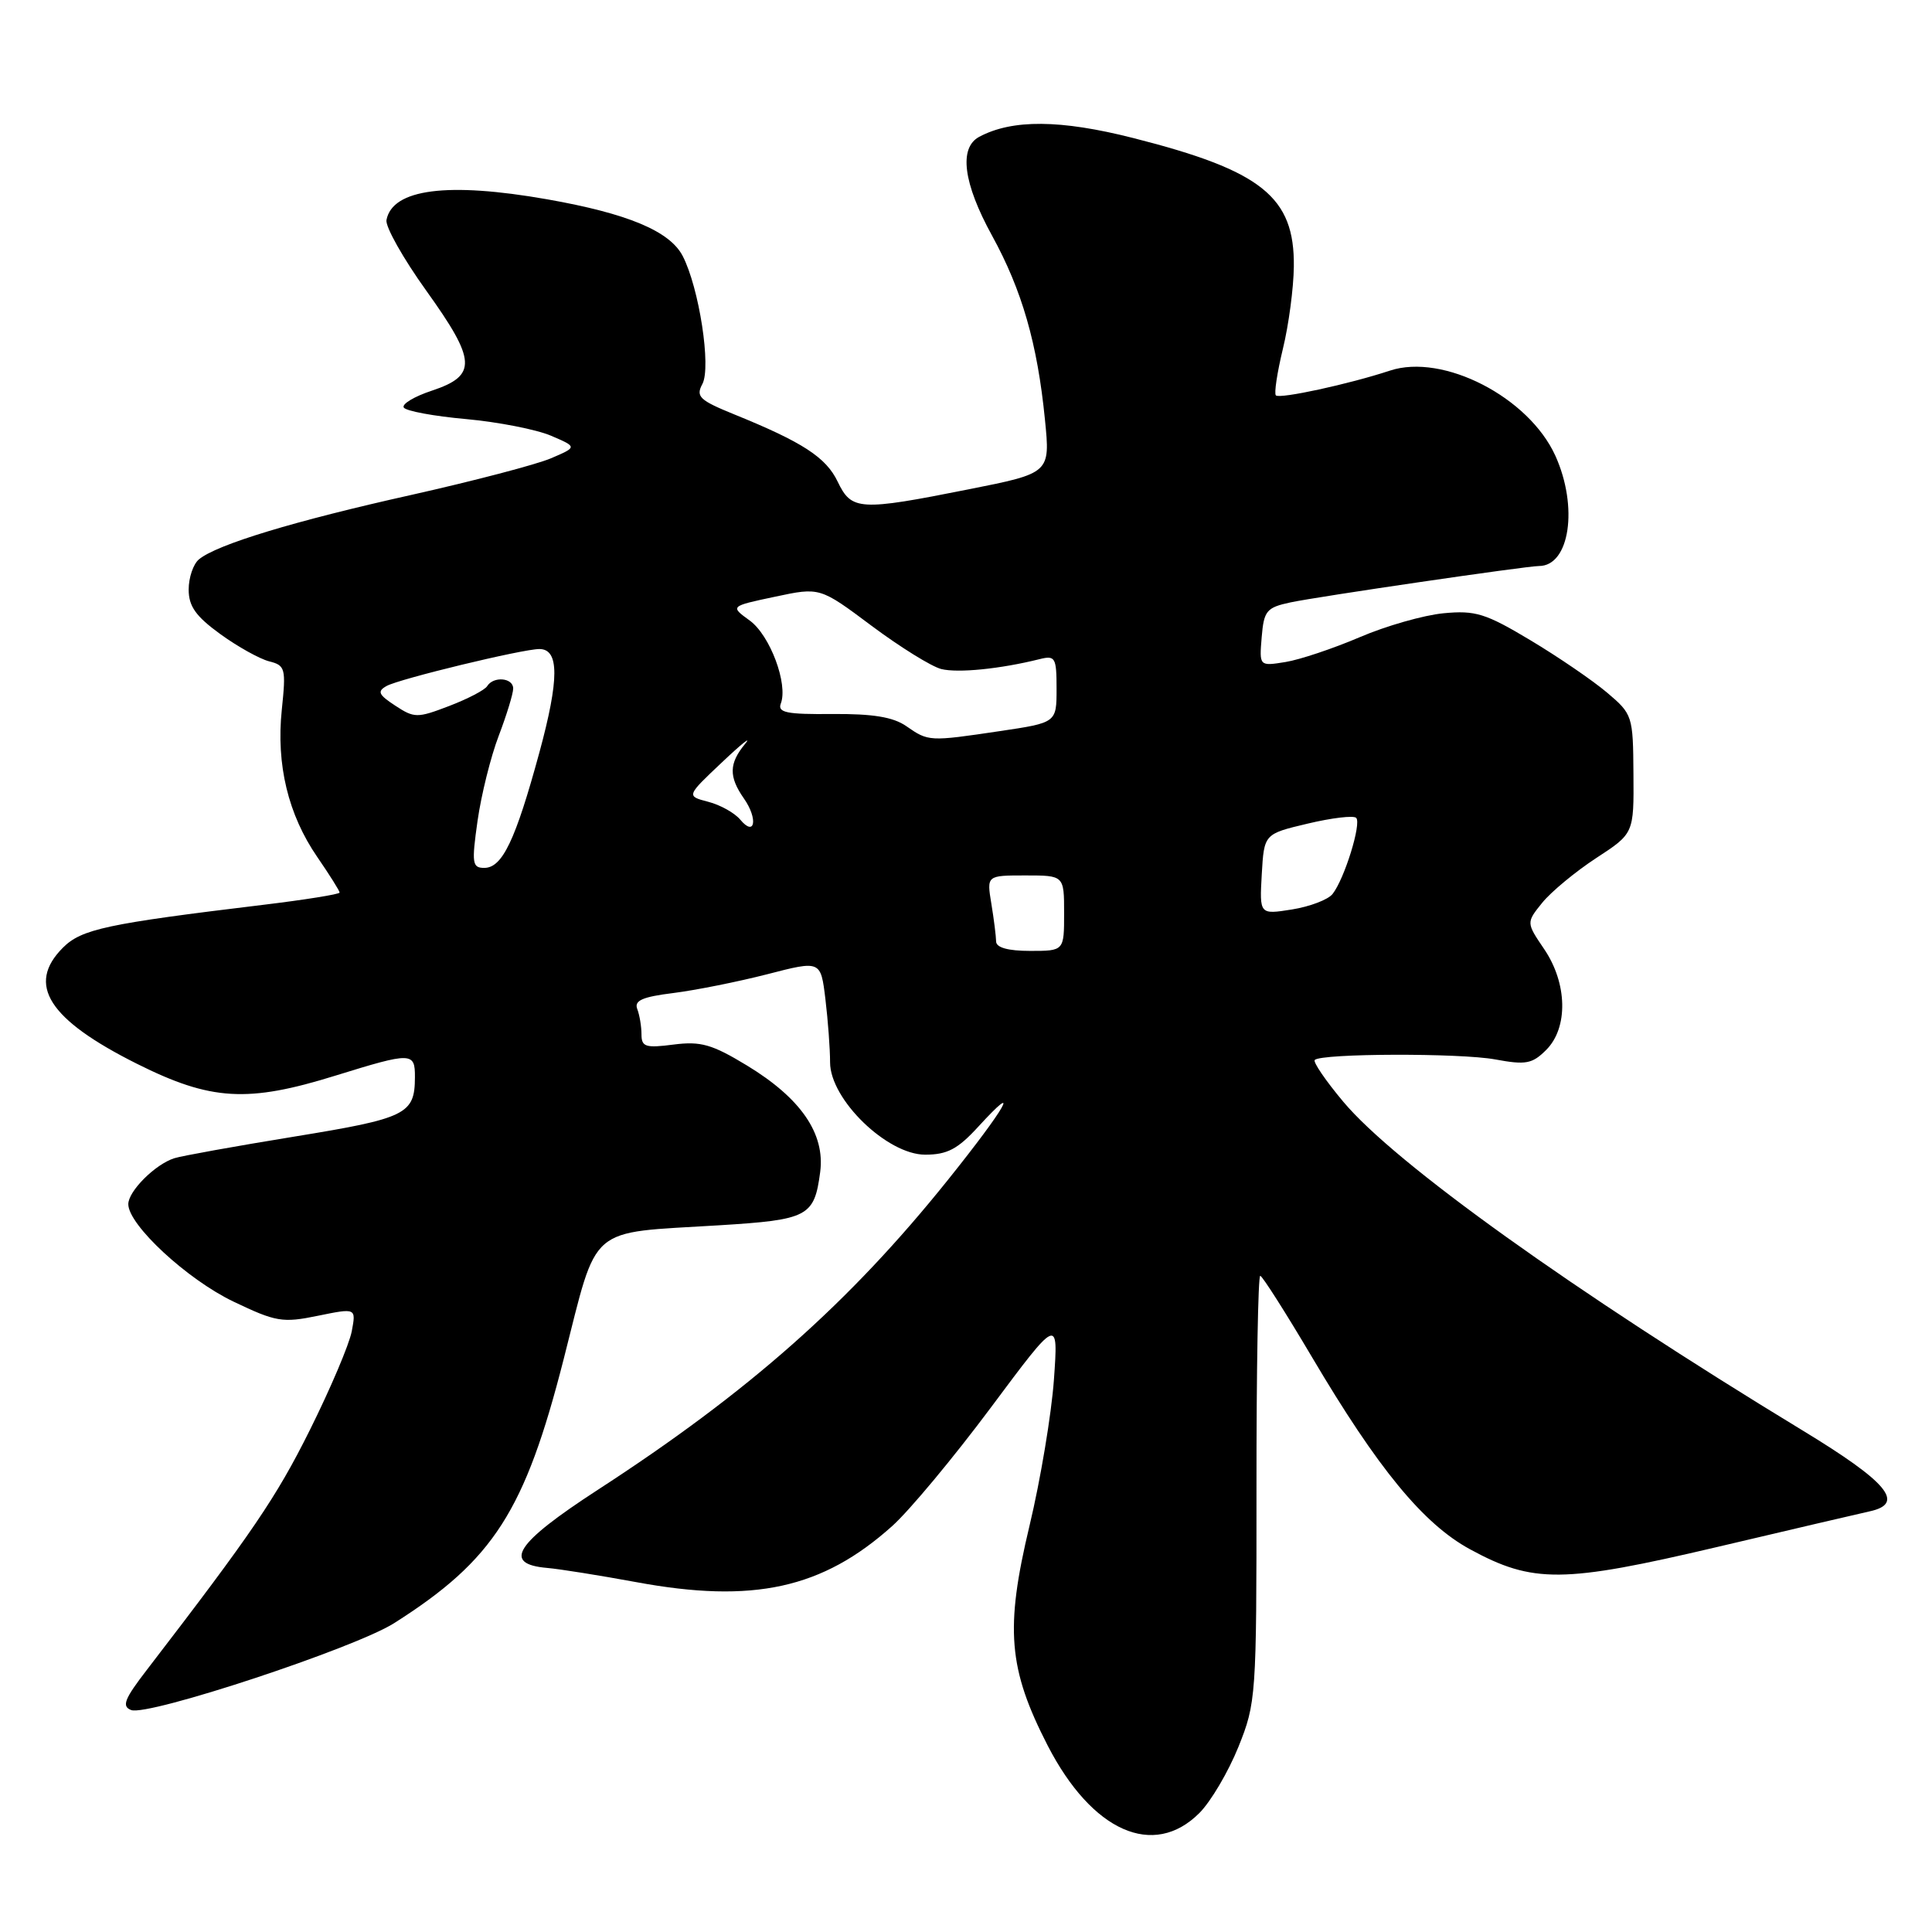 <?xml version="1.0" encoding="UTF-8" standalone="no"?>
<!DOCTYPE svg PUBLIC "-//W3C//DTD SVG 1.1//EN" "http://www.w3.org/Graphics/SVG/1.1/DTD/svg11.dtd" >
<svg xmlns="http://www.w3.org/2000/svg" xmlns:xlink="http://www.w3.org/1999/xlink" version="1.1" viewBox="0 0 256 256">
 <g >
 <path fill="currentColor"
d=" M 158.92 240.24 C 160.44 238.72 162.76 234.78 164.09 231.49 C 166.44 225.65 166.50 224.80 166.49 197.25 C 166.48 181.71 166.70 169.02 166.99 169.05 C 167.27 169.08 170.35 173.92 173.83 179.80 C 182.59 194.62 188.59 201.92 194.79 205.29 C 203.14 209.83 207.09 209.79 227.51 204.99 C 237.40 202.66 246.51 200.53 247.75 200.26 C 252.50 199.22 250.15 196.40 238.75 189.48 C 208.49 171.09 184.83 154.16 177.98 145.97 C 175.65 143.19 173.96 140.71 174.21 140.45 C 175.09 139.57 193.48 139.52 198.13 140.38 C 202.18 141.13 203.03 140.97 204.88 139.12 C 207.81 136.19 207.70 130.31 204.61 125.76 C 202.23 122.25 202.23 122.25 204.36 119.61 C 205.54 118.16 208.75 115.50 211.50 113.70 C 216.50 110.44 216.50 110.44 216.44 102.56 C 216.39 94.84 216.32 94.63 212.94 91.77 C 211.05 90.17 206.47 87.04 202.78 84.83 C 196.84 81.27 195.49 80.86 191.28 81.26 C 188.65 81.51 183.64 82.94 180.15 84.44 C 176.66 85.93 172.25 87.41 170.34 87.72 C 166.86 88.28 166.86 88.28 167.18 84.43 C 167.47 80.92 167.82 80.50 171.00 79.82 C 174.61 79.05 202.26 75.00 203.92 75.00 C 208.00 75.00 209.16 67.16 206.09 60.38 C 202.56 52.62 191.22 46.78 184.17 49.11 C 178.75 50.90 169.56 52.89 169.06 52.39 C 168.81 52.14 169.23 49.36 169.99 46.22 C 170.76 43.07 171.41 38.17 171.44 35.32 C 171.55 26.09 167.20 22.61 150.16 18.29 C 140.52 15.84 134.13 15.79 129.75 18.13 C 127.03 19.59 127.63 24.27 131.45 31.22 C 135.42 38.45 137.46 45.52 138.46 55.59 C 139.17 62.69 139.17 62.69 128.34 64.84 C 113.88 67.72 112.84 67.66 111.00 63.83 C 109.46 60.60 106.34 58.58 97.27 54.90 C 92.68 53.03 92.17 52.55 93.07 50.88 C 94.26 48.65 92.64 38.14 90.46 33.92 C 88.75 30.62 83.17 28.29 72.51 26.41 C 59.33 24.09 52.00 25.03 51.21 29.15 C 51.04 30.02 53.42 34.25 56.50 38.54 C 63.13 47.79 63.24 49.76 57.24 51.76 C 54.90 52.53 53.22 53.54 53.50 54.00 C 53.78 54.46 57.50 55.15 61.76 55.53 C 66.02 55.92 71.08 56.91 73.00 57.73 C 76.50 59.23 76.50 59.23 73.00 60.73 C 71.08 61.55 62.75 63.73 54.50 65.58 C 39.01 69.03 28.72 72.15 26.36 74.12 C 25.61 74.74 25.00 76.54 25.00 78.12 C 25.00 80.34 25.95 81.67 29.19 84.02 C 31.49 85.69 34.41 87.31 35.66 87.63 C 37.81 88.17 37.91 88.56 37.34 94.04 C 36.58 101.31 38.18 107.95 42.05 113.57 C 43.67 115.93 45.00 118.04 45.00 118.27 C 45.00 118.49 40.39 119.23 34.75 119.91 C 14.13 122.40 10.80 123.11 8.34 125.57 C 3.46 130.45 6.42 135.09 18.15 140.96 C 27.95 145.86 32.81 146.15 44.50 142.51 C 54.57 139.39 55.00 139.40 54.98 142.75 C 54.96 147.64 53.87 148.18 39.03 150.60 C 31.23 151.87 24.07 153.16 23.10 153.47 C 20.57 154.27 17.00 157.83 17.00 159.56 C 17.00 162.31 24.81 169.54 30.94 172.47 C 36.56 175.16 37.44 175.31 42.11 174.35 C 47.19 173.31 47.19 173.31 46.61 176.40 C 46.29 178.11 43.79 184.00 41.05 189.50 C 36.62 198.40 33.43 203.09 19.47 221.25 C 16.48 225.13 16.10 226.10 17.38 226.59 C 19.60 227.44 47.00 218.39 52.22 215.08 C 65.40 206.72 69.55 200.26 74.70 180.05 C 79.29 162.05 77.68 163.44 95.25 162.36 C 107.10 161.63 107.90 161.21 108.68 155.29 C 109.34 150.21 106.12 145.52 98.97 141.18 C 94.34 138.37 92.85 137.95 89.25 138.41 C 85.55 138.89 85.00 138.72 85.00 137.06 C 85.00 136.02 84.75 134.51 84.44 133.70 C 84.01 132.58 85.11 132.09 89.23 131.58 C 92.17 131.21 97.77 130.09 101.67 129.09 C 108.75 127.26 108.75 127.26 109.37 132.38 C 109.71 135.20 109.99 138.97 109.99 140.78 C 110.00 145.68 117.55 153.00 122.59 153.00 C 125.51 153.00 126.90 152.27 129.62 149.30 C 135.48 142.90 133.30 146.74 125.63 156.31 C 112.55 172.63 99.25 184.41 79.18 197.43 C 68.28 204.51 66.51 207.24 72.51 207.76 C 74.15 207.90 79.46 208.75 84.30 209.64 C 99.81 212.51 108.98 210.50 118.22 202.21 C 120.50 200.17 126.38 193.10 131.30 186.50 C 140.24 174.50 140.24 174.50 139.65 182.82 C 139.32 187.40 137.87 196.10 136.42 202.15 C 133.15 215.81 133.60 221.13 138.83 231.31 C 144.70 242.69 152.84 246.31 158.92 240.24 Z  M 131.99 124.75 C 131.98 124.06 131.70 121.81 131.36 119.75 C 130.74 116.00 130.74 116.00 135.87 116.00 C 141.00 116.00 141.00 116.00 141.00 121.00 C 141.00 126.00 141.00 126.00 136.50 126.00 C 133.57 126.00 132.00 125.56 131.99 124.75 Z  M 167.19 115.85 C 167.50 110.50 167.50 110.50 173.29 109.13 C 176.48 108.37 179.36 108.03 179.70 108.37 C 180.43 109.10 178.14 116.48 176.57 118.46 C 175.98 119.21 173.56 120.13 171.19 120.51 C 166.89 121.19 166.89 121.19 167.19 115.85 Z  M 63.28 108.75 C 63.77 105.31 65.03 100.24 66.09 97.48 C 67.14 94.72 68.00 91.91 68.00 91.23 C 68.00 89.80 65.39 89.57 64.55 90.92 C 64.24 91.43 61.97 92.61 59.51 93.55 C 55.28 95.17 54.90 95.16 52.37 93.50 C 50.15 92.05 49.95 91.61 51.22 90.90 C 52.91 89.95 69.25 86.00 71.47 86.00 C 74.12 86.00 74.11 90.00 71.47 99.71 C 68.30 111.35 66.56 115.00 64.17 115.00 C 62.57 115.00 62.48 114.40 63.28 108.75 Z  M 98.09 108.61 C 97.35 107.72 95.44 106.65 93.84 106.24 C 90.93 105.48 90.93 105.48 95.69 100.99 C 98.30 98.52 99.67 97.44 98.72 98.58 C 96.59 101.16 96.55 102.91 98.57 105.80 C 100.47 108.51 100.04 110.96 98.09 108.61 Z  M 120.09 96.22 C 118.35 95.01 115.66 94.57 110.30 94.61 C 104.25 94.67 103.01 94.42 103.46 93.23 C 104.45 90.65 102.04 84.19 99.35 82.23 C 96.73 80.33 96.73 80.33 102.69 79.07 C 108.64 77.80 108.64 77.80 115.50 82.93 C 119.27 85.74 123.42 88.32 124.72 88.65 C 126.94 89.20 132.54 88.64 137.75 87.34 C 139.83 86.82 140.00 87.12 140.00 91.27 C 140.00 95.76 140.00 95.76 132.46 96.88 C 123.11 98.27 123.03 98.26 120.09 96.22 Z "/>
</g>
</svg>